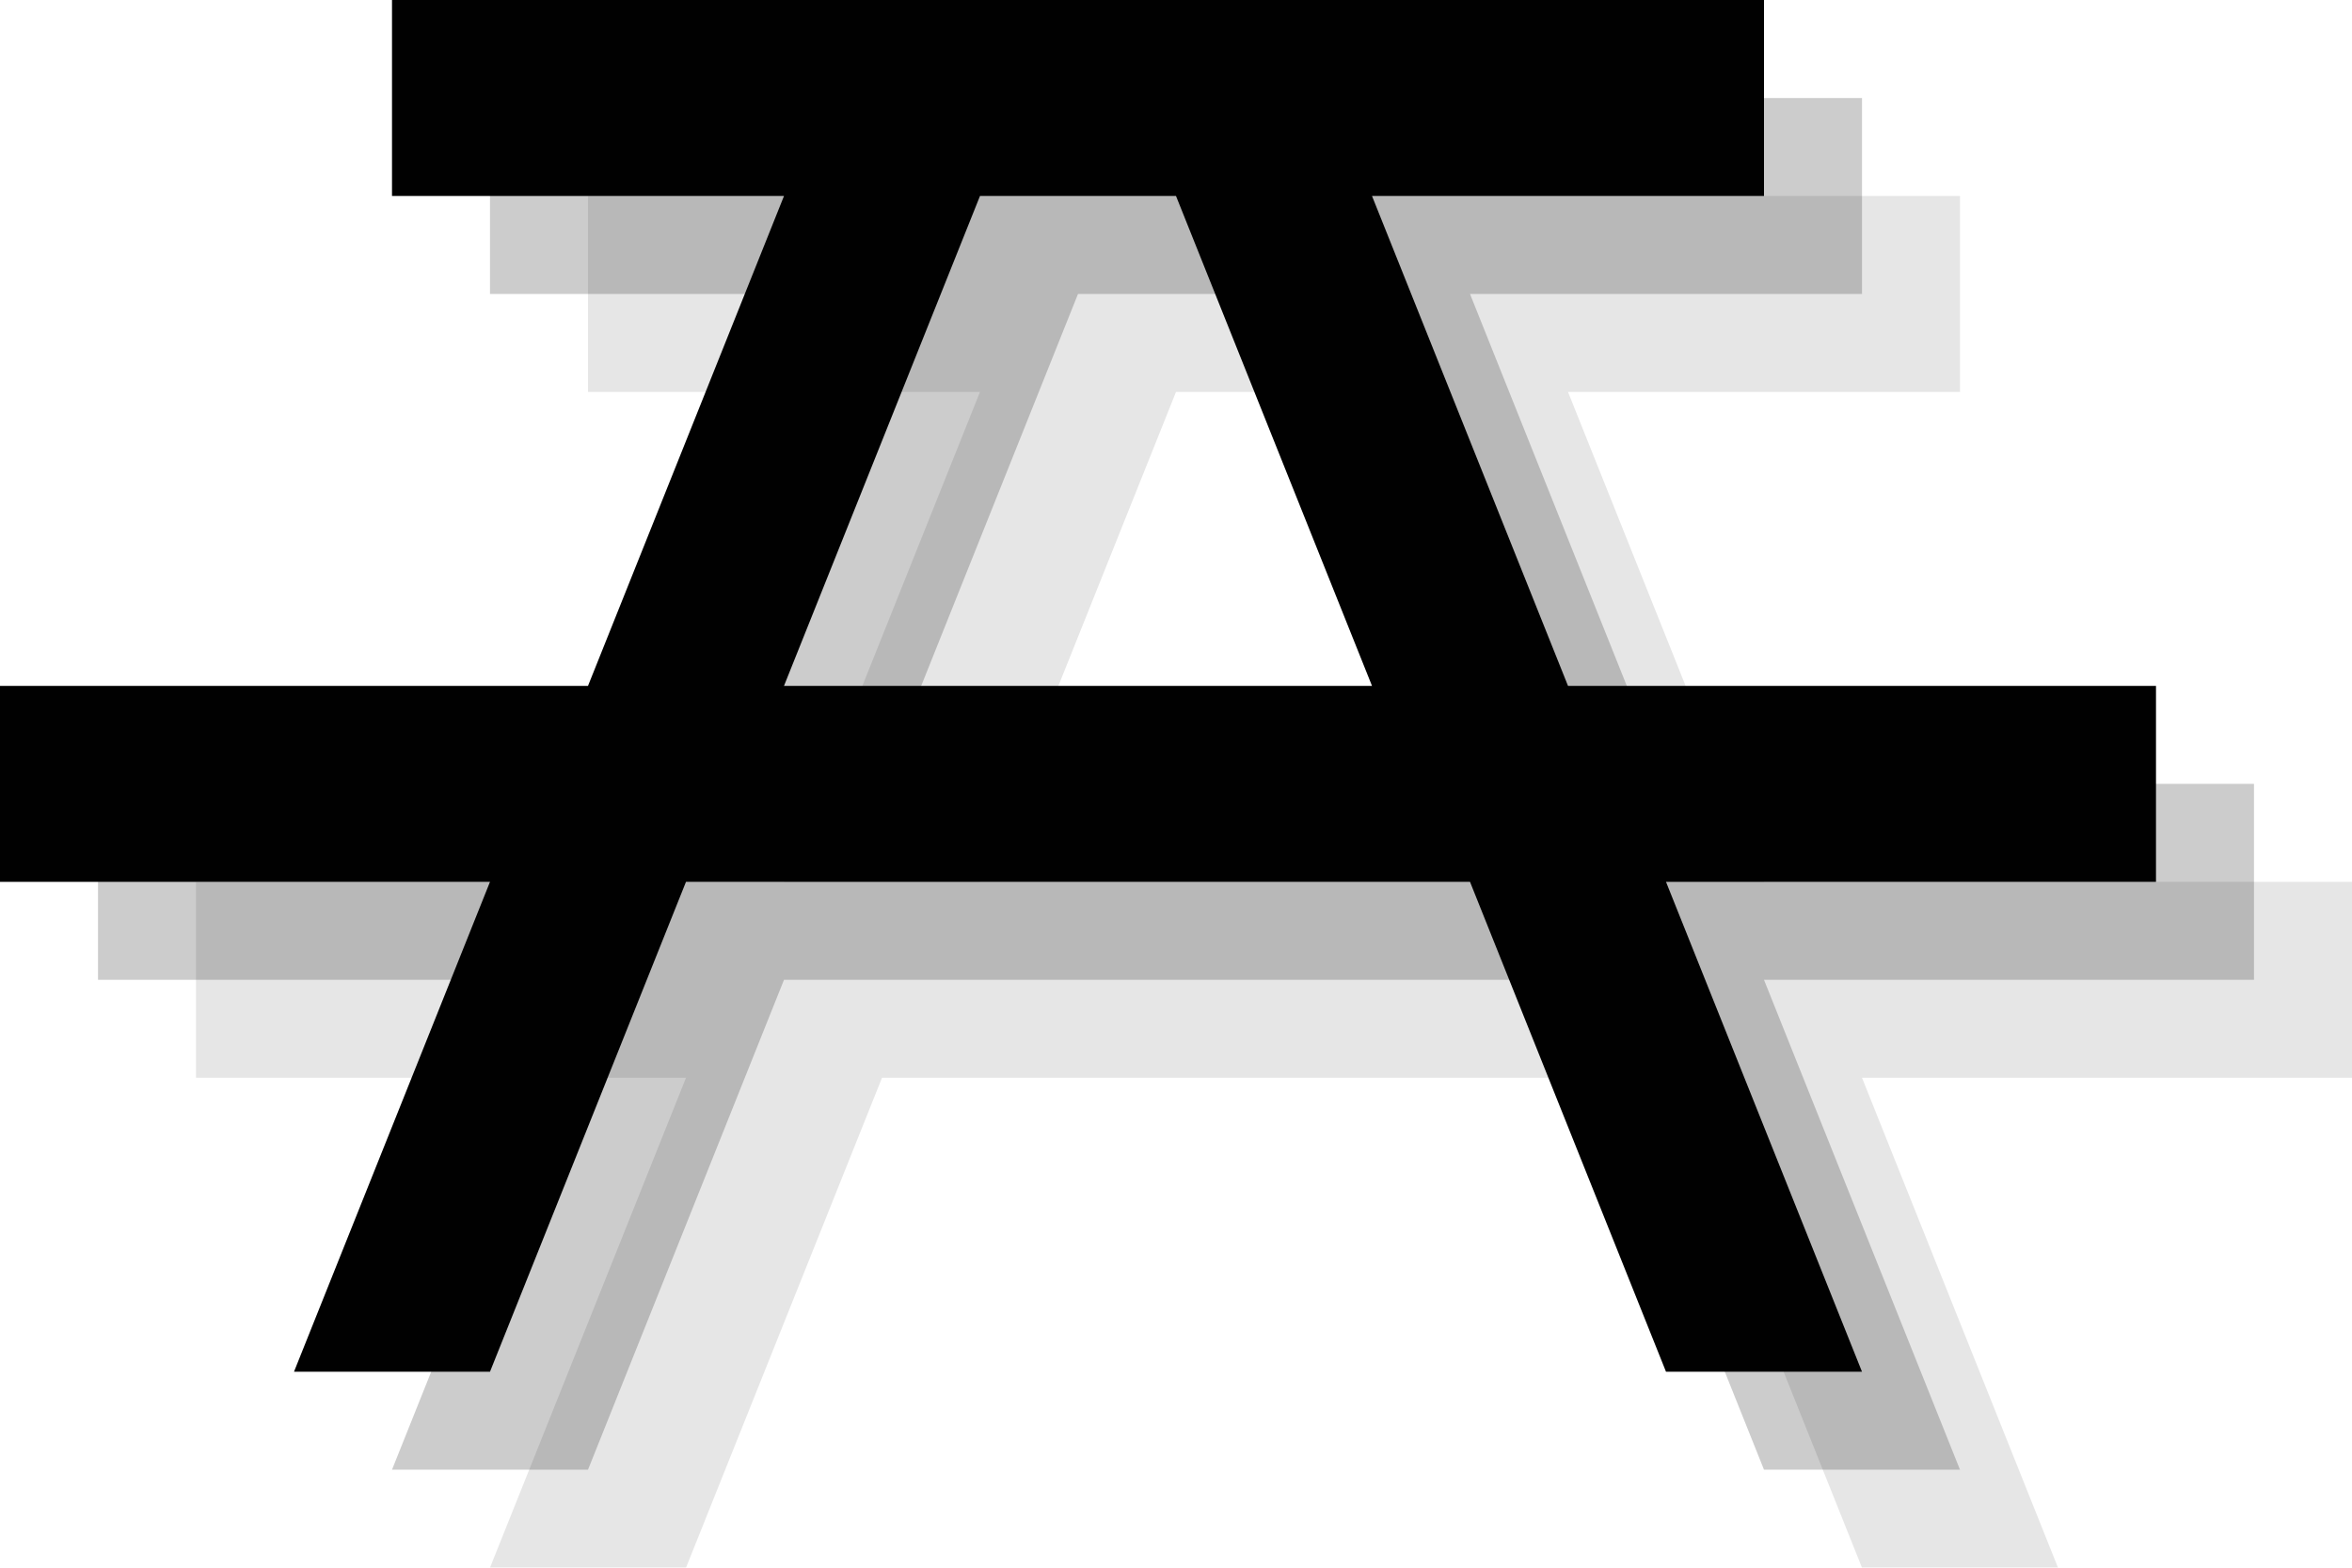 <?xml version="1.0" encoding="utf-8"?>
<!-- Generator: Adobe Illustrator 18.0.0, SVG Export Plug-In . SVG Version: 6.00 Build 0)  -->
<!DOCTYPE svg PUBLIC "-//W3C//DTD SVG 1.1//EN" "http://www.w3.org/Graphics/SVG/1.1/DTD/svg11.dtd">
<svg version="1.1" id="Layer_1" xmlns:x="http://ns.adobe.com/Extensibility/1.0/" xmlns:i="http://ns.adobe.com/AdobeIllustrator/10.0/" xmlns:graph="http://ns.adobe.com/Graphs/1.0/"
	 xmlns="http://www.w3.org/2000/svg" xmlns:xlink="http://www.w3.org/1999/xlink" xmlns:a="http://ns.adobe.com/AdobeSVGViewerExtensions/3.0/"
	 x="0px" y="0px" width="24px" height="16px" viewBox="0 0 24 16" style="enable-background:new 0 0 24 16;" xml:space="preserve">
<g style="opacity:0.1;">
	<path style="fill:#010101;" d="M24,9h-6l-2-5h4V2H6v2h4L8,9H2v2h5l-2,5h2l2-5h8l2,5h2l-2-5h5V9z M10,9l2-5h2l2,5H10z"/>
</g>
<g style="opacity:0.2;">
	<path style="fill:#010101;" d="M23,8h-6l-2-5h4V1H5v2h4L7,8H1v2h5l-2,5h2l2-5h8l2,5h2l-2-5h5V8z M9,8l2-5h2l2,5H9z"/>
</g>
<g>
	<path style="fill:#010101;" d="M22,7h-6l-2-5h4V0H4v2h4L6,7H0v2h5l-2,5h2l2-5h8l2,5h2l-2-5h5V7z M8,7l2-5h2l2,5H8z"/>
</g>
</svg>

